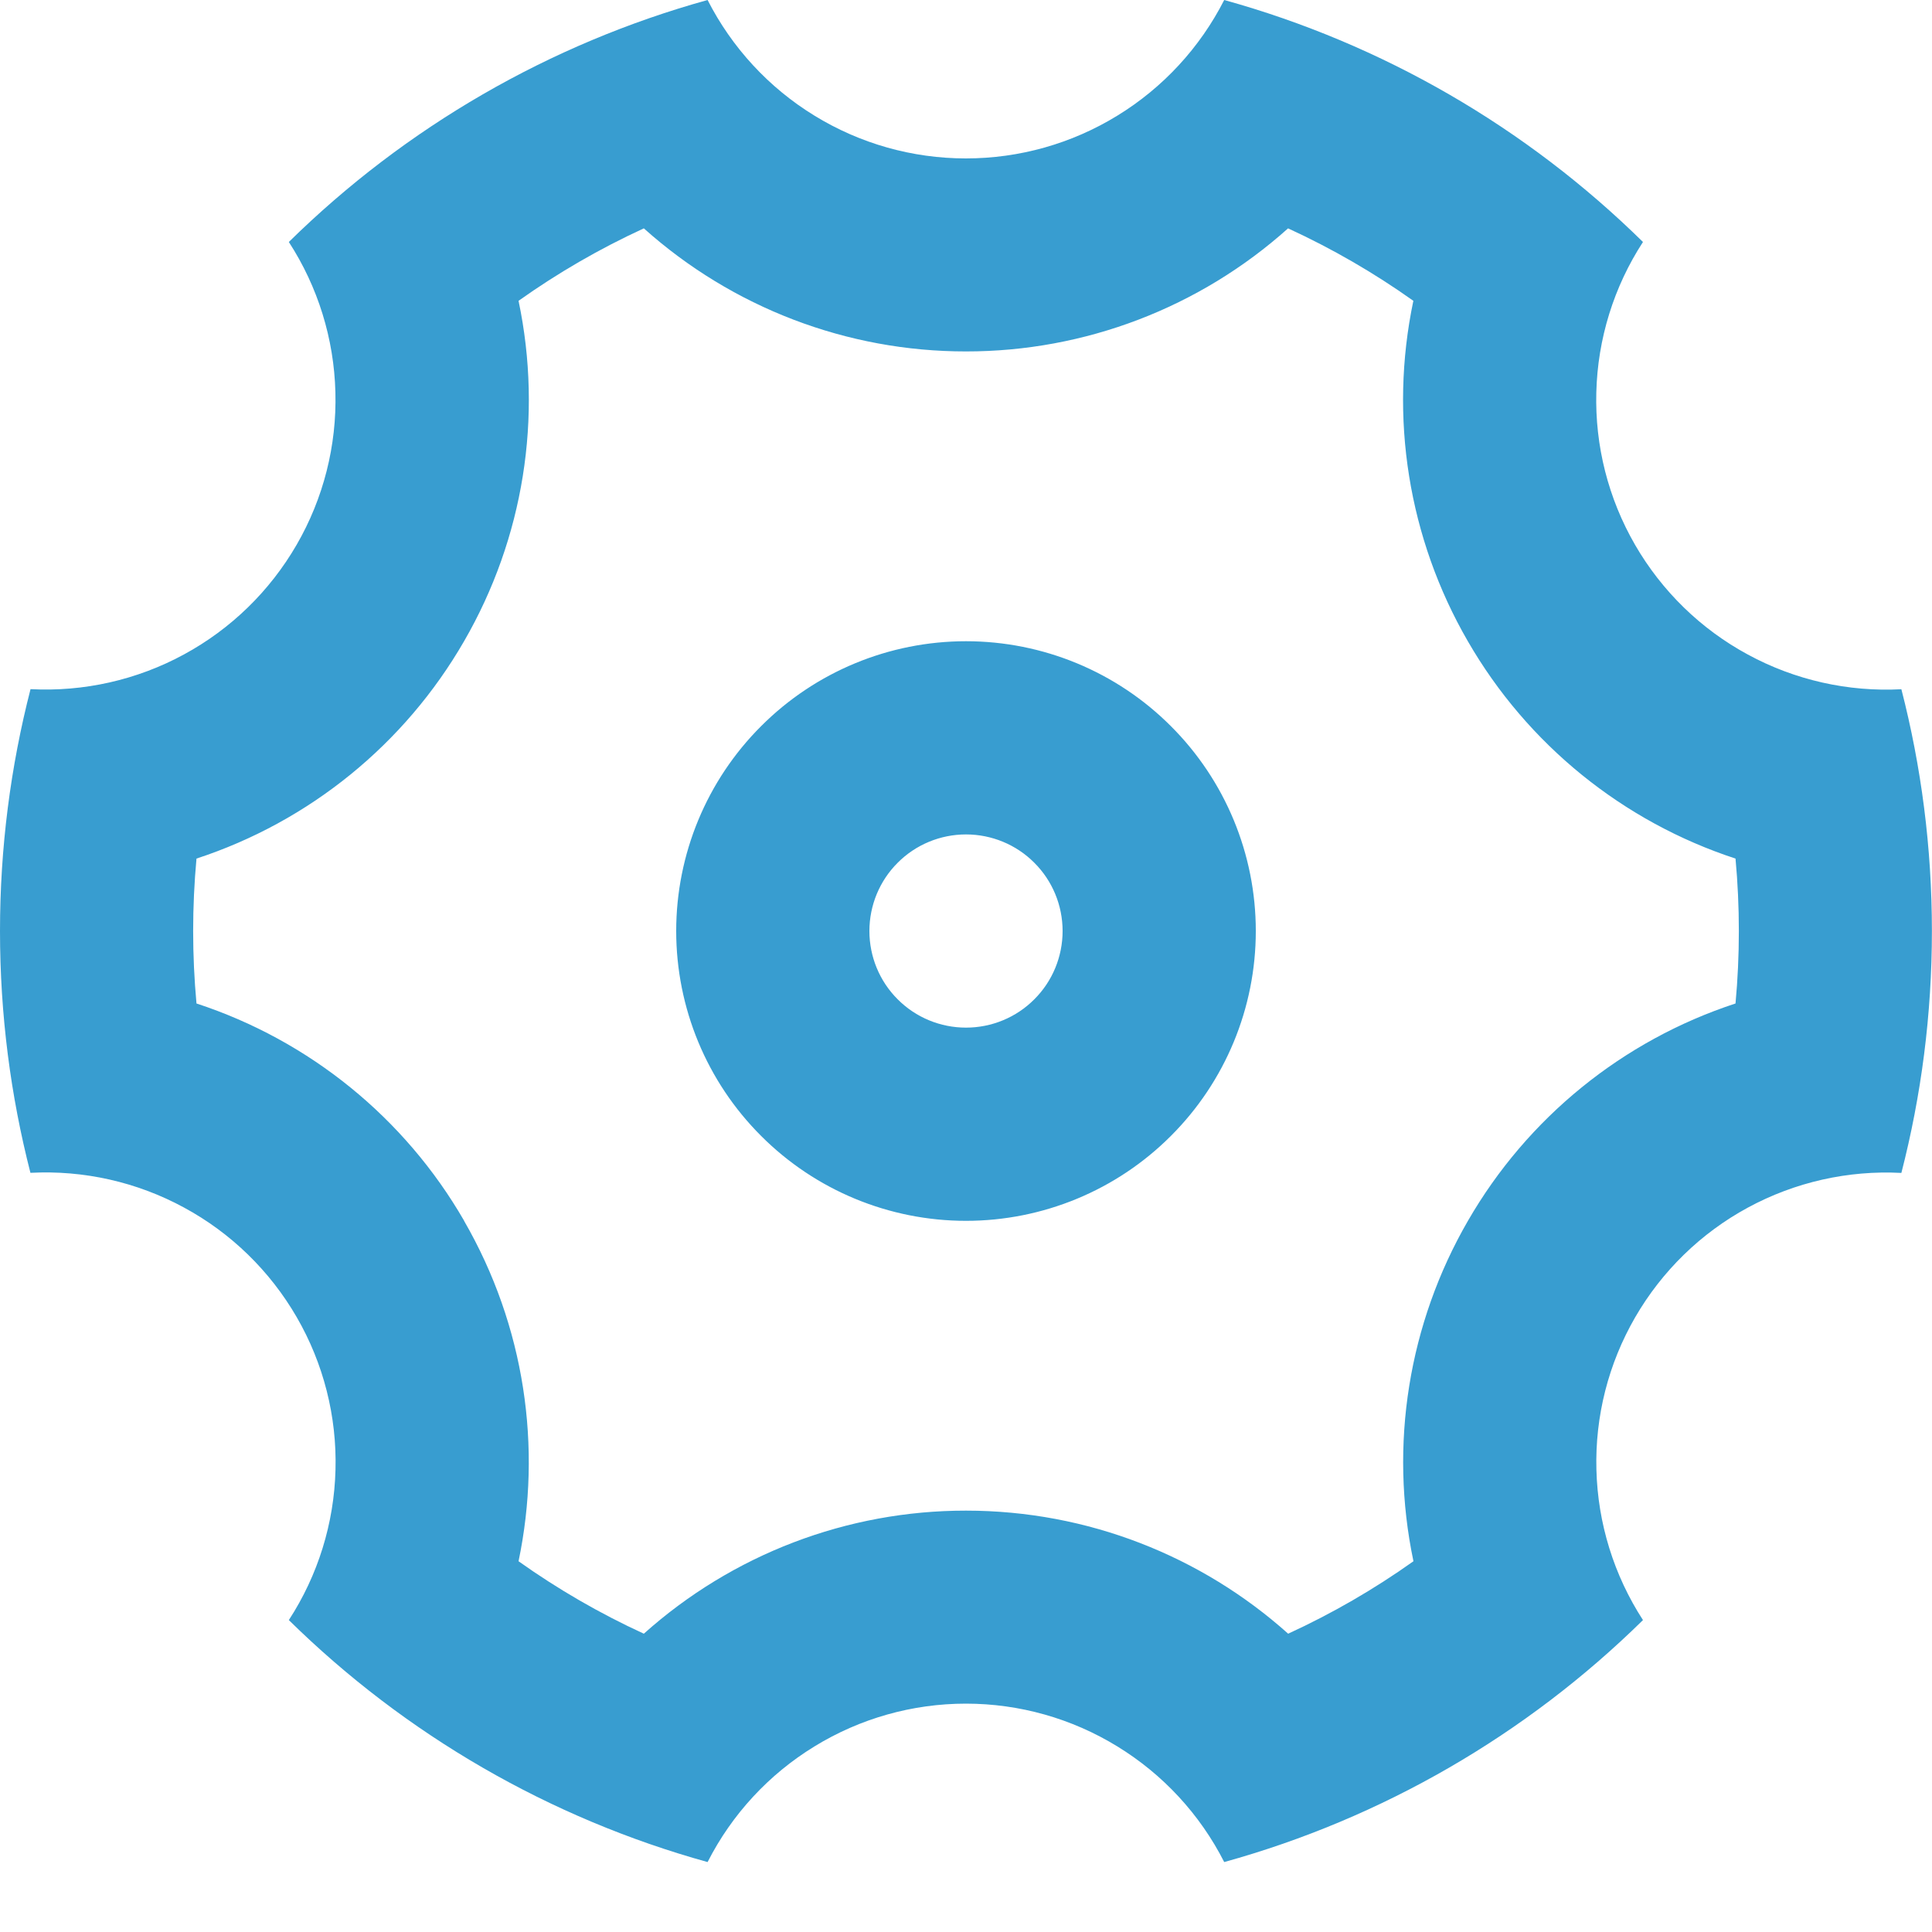 <svg width="20" height="20" viewBox="0 0 20 20" fill="none" xmlns="http://www.w3.org/2000/svg">
<path d="M0 9.638C0 8.773 0.11 7.935 0.316 7.134C0.868 7.163 1.418 7.039 1.904 6.775C2.391 6.511 2.794 6.118 3.071 5.639C3.348 5.16 3.487 4.613 3.472 4.06C3.458 3.507 3.291 2.969 2.99 2.505C4.199 1.316 5.691 0.453 7.325 0C7.576 0.493 7.959 0.908 8.431 1.197C8.903 1.487 9.445 1.64 9.999 1.64C10.553 1.64 11.095 1.487 11.567 1.197C12.039 0.908 12.422 0.493 12.673 0C14.307 0.453 15.799 1.316 17.008 2.505C16.706 2.969 16.539 3.508 16.525 4.061C16.51 4.614 16.649 5.161 16.926 5.64C17.203 6.119 17.607 6.513 18.094 6.776C18.58 7.04 19.13 7.164 19.683 7.135C19.889 7.935 19.999 8.773 19.999 9.638C19.999 10.503 19.889 11.341 19.683 12.142C19.131 12.113 18.581 12.237 18.094 12.501C17.608 12.764 17.204 13.158 16.927 13.637C16.65 14.116 16.511 14.662 16.526 15.215C16.54 15.768 16.707 16.307 17.008 16.771C15.799 17.96 14.307 18.823 12.673 19.276C12.422 18.782 12.039 18.368 11.567 18.079C11.095 17.789 10.553 17.636 9.999 17.636C9.445 17.636 8.903 17.789 8.431 18.079C7.959 18.368 7.576 18.782 7.325 19.276C5.691 18.823 4.199 17.96 2.99 16.771C3.292 16.307 3.459 15.768 3.473 15.215C3.488 14.662 3.349 14.115 3.072 13.636C2.795 13.157 2.391 12.763 1.904 12.5C1.418 12.236 0.868 12.112 0.315 12.141C0.11 11.342 0 10.504 0 9.638ZM4.804 12.638C5.434 13.729 5.614 14.984 5.368 16.162C5.776 16.452 6.21 16.703 6.665 16.912C7.582 16.091 8.769 15.637 10 15.638C11.26 15.638 12.438 16.109 13.335 16.912C13.79 16.703 14.224 16.452 14.632 16.162C14.379 14.958 14.58 13.703 15.196 12.638C15.811 11.572 16.797 10.771 17.966 10.388C18.012 9.889 18.012 9.387 17.966 8.888C16.797 8.505 15.81 7.704 15.195 6.638C14.579 5.573 14.378 4.318 14.631 3.114C14.223 2.824 13.789 2.573 13.334 2.364C12.418 3.185 11.23 3.639 10 3.638C8.769 3.639 7.582 3.185 6.665 2.364C6.21 2.573 5.776 2.824 5.368 3.114C5.621 4.318 5.42 5.573 4.804 6.638C4.189 7.704 3.203 8.505 2.034 8.888C1.988 9.387 1.988 9.889 2.034 10.388C3.203 10.771 4.19 11.572 4.805 12.638H4.804ZM10 12.638C9.204 12.638 8.441 12.322 7.879 11.759C7.316 11.197 7 10.434 7 9.638C7 8.842 7.316 8.079 7.879 7.517C8.441 6.954 9.204 6.638 10 6.638C10.796 6.638 11.559 6.954 12.121 7.517C12.684 8.079 13 8.842 13 9.638C13 10.434 12.684 11.197 12.121 11.759C11.559 12.322 10.796 12.638 10 12.638ZM10 10.638C10.265 10.638 10.52 10.533 10.707 10.345C10.895 10.158 11 9.903 11 9.638C11 9.373 10.895 9.118 10.707 8.931C10.52 8.743 10.265 8.638 10 8.638C9.735 8.638 9.48 8.743 9.293 8.931C9.105 9.118 9 9.373 9 9.638C9 9.903 9.105 10.158 9.293 10.345C9.48 10.533 9.735 10.638 10 10.638Z" fill="#389DD0"/>
</svg>
